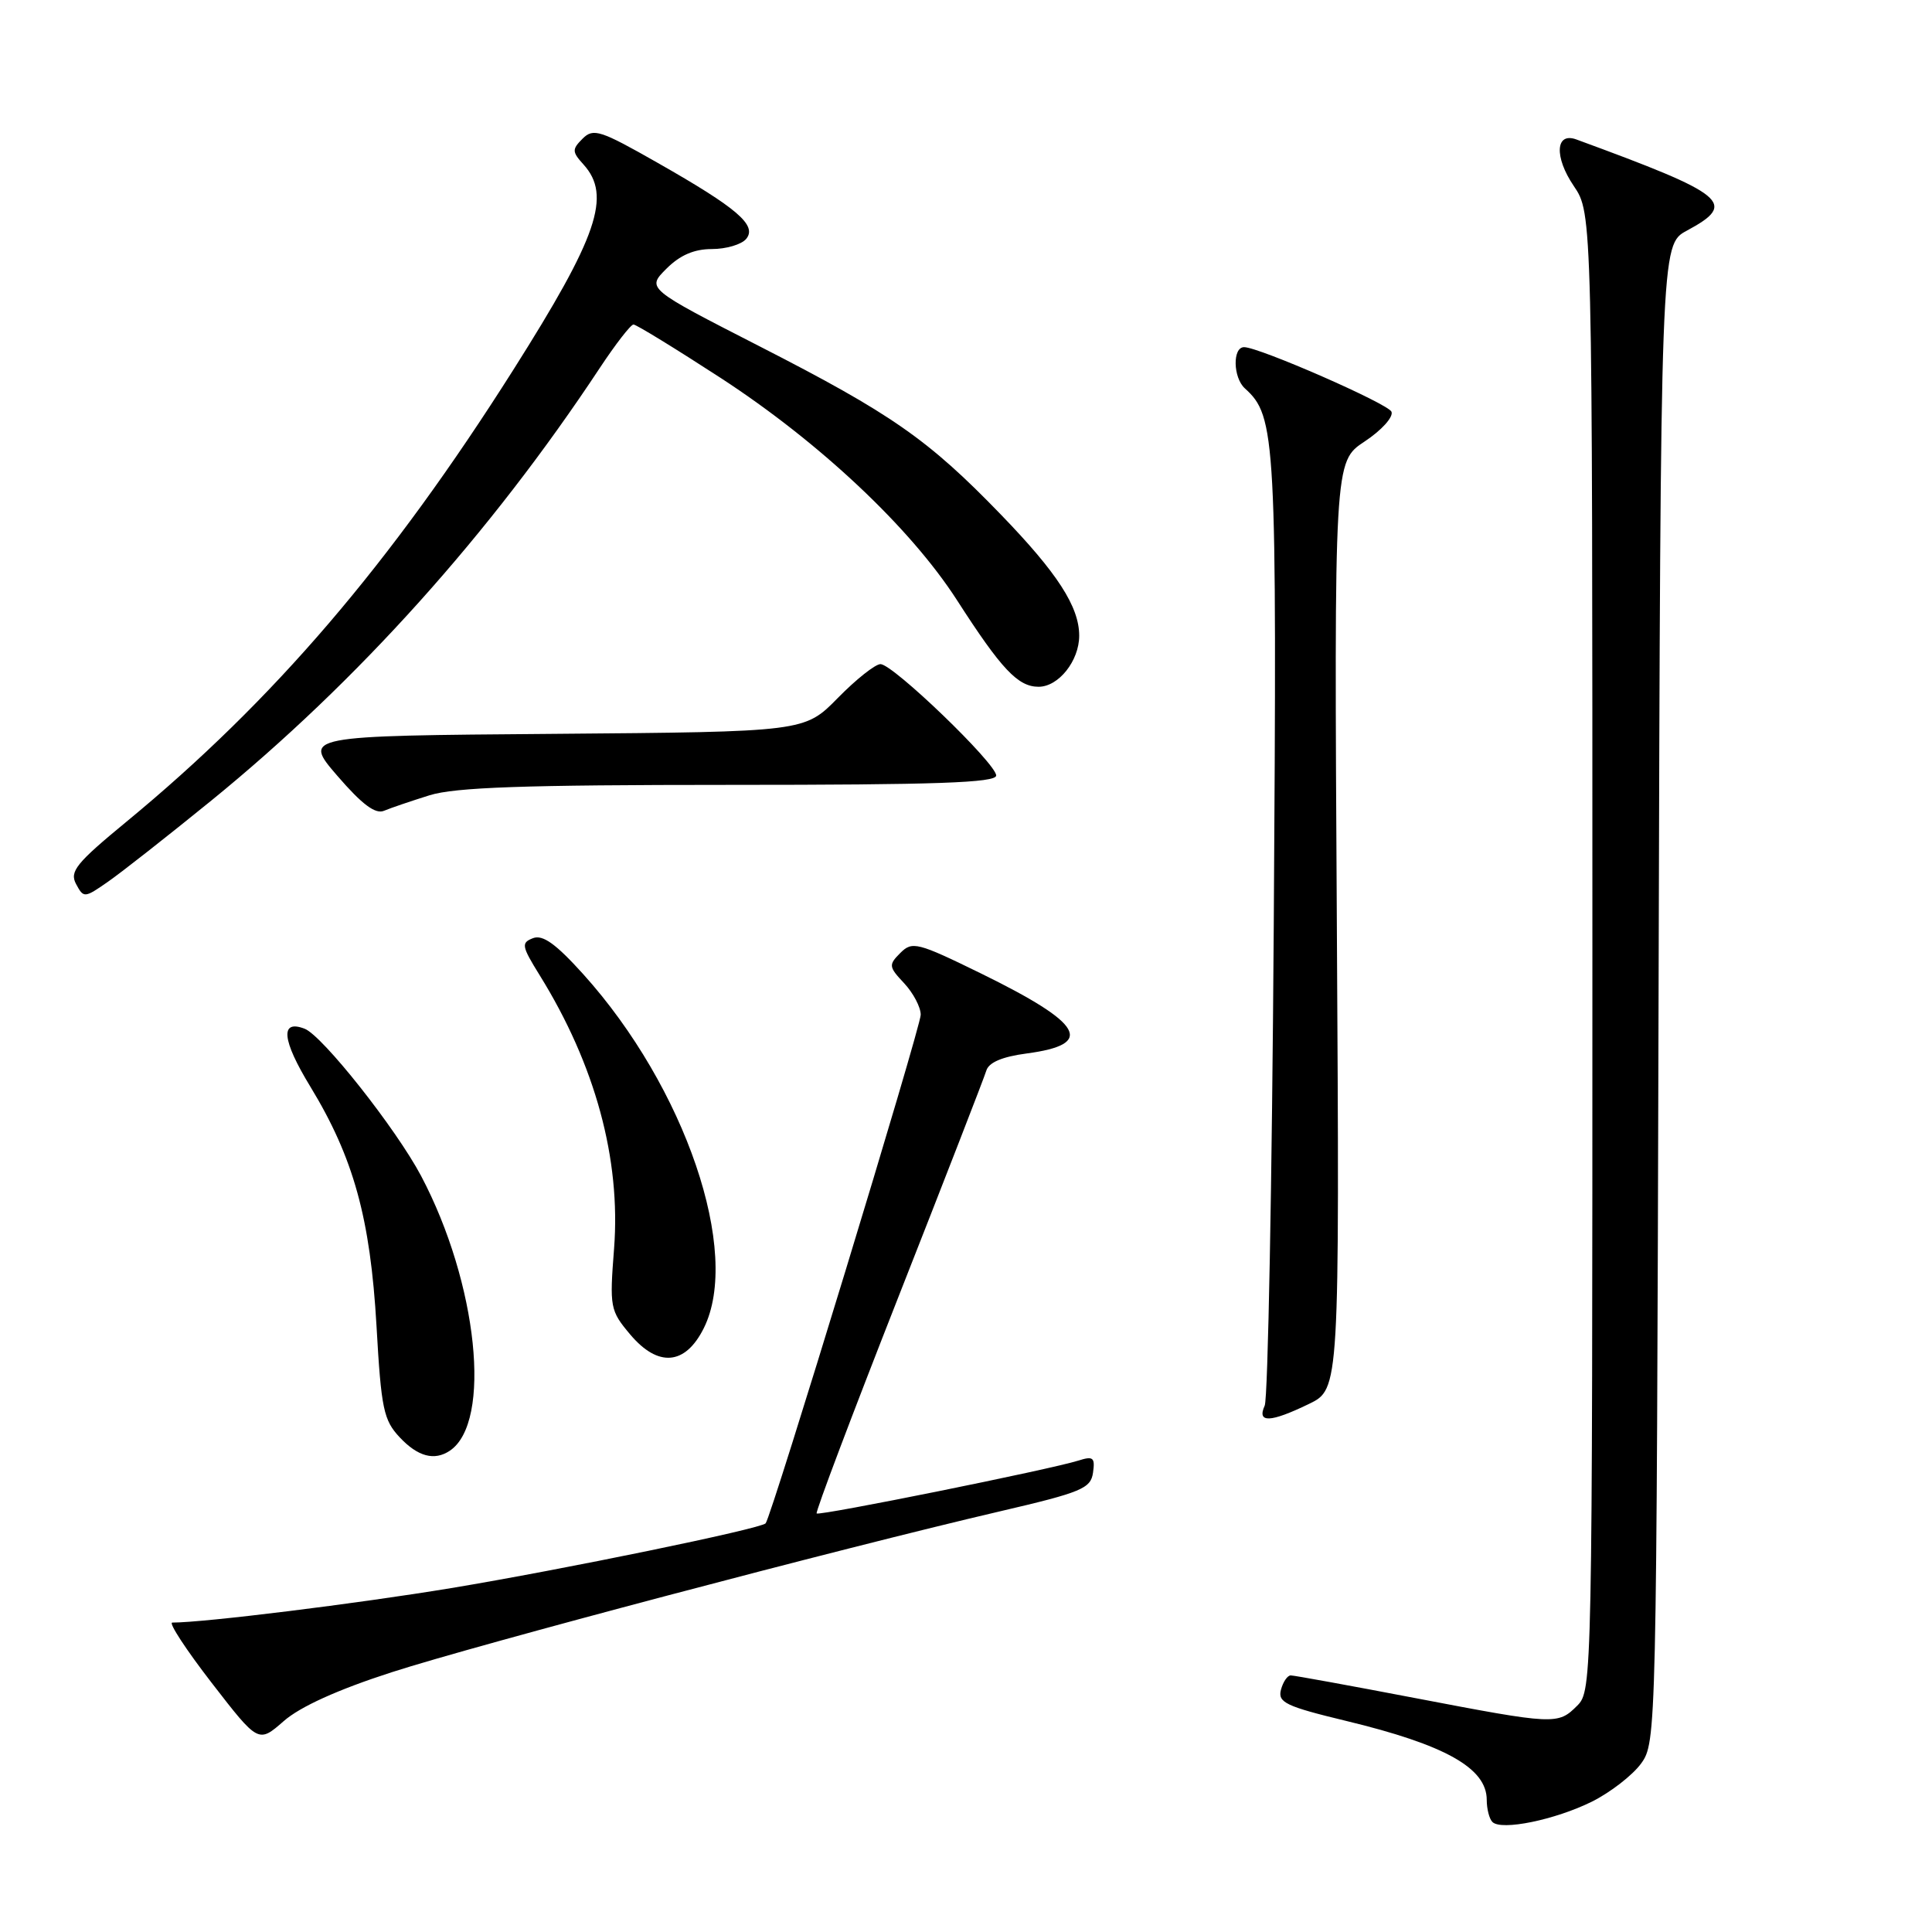 <?xml version="1.0" encoding="UTF-8" standalone="no"?>
<!DOCTYPE svg PUBLIC "-//W3C//DTD SVG 1.1//EN" "http://www.w3.org/Graphics/SVG/1.1/DTD/svg11.dtd" >
<svg xmlns="http://www.w3.org/2000/svg" xmlns:xlink="http://www.w3.org/1999/xlink" version="1.1" viewBox="0 0 256 256">
 <g >
 <path fill="currentColor"
d=" M 210.95 238.72 C 213.39 237.50 216.32 235.23 217.45 233.68 C 219.48 230.88 219.50 229.89 219.77 131.64 C 220.04 32.43 220.04 32.43 223.52 30.56 C 230.24 26.94 228.89 25.82 208.88 18.48 C 206.10 17.46 205.92 20.79 208.53 24.64 C 211.00 28.28 211.00 28.28 211.00 126.14 C 211.00 222.67 210.97 224.03 209.00 226.00 C 206.43 228.57 206.07 228.55 187.50 225.00 C 178.88 223.35 171.47 222.00 171.03 222.00 C 170.59 222.00 170.01 222.86 169.73 223.91 C 169.30 225.58 170.37 226.10 178.37 228.03 C 191.51 231.20 197.00 234.28 197.00 238.49 C 197.00 239.69 197.34 241.01 197.75 241.42 C 198.93 242.61 206.07 241.14 210.95 238.72 Z  M 51.87 221.59 C 63.16 217.94 111.32 205.20 132.50 200.26 C 143.32 197.74 144.53 197.23 144.83 195.14 C 145.12 193.13 144.85 192.91 142.91 193.53 C 139.23 194.70 108.56 200.89 108.21 200.54 C 108.03 200.36 112.91 187.45 119.04 171.86 C 125.18 156.26 130.42 142.77 130.69 141.87 C 131.01 140.78 132.79 140.02 136.04 139.59 C 145.13 138.38 143.58 135.66 130.05 129.02 C 121.55 124.86 120.88 124.69 119.30 126.27 C 117.72 127.85 117.75 128.10 119.81 130.29 C 121.01 131.58 122.00 133.45 122.00 134.46 C 122.00 136.11 102.21 201.01 101.45 201.85 C 100.79 202.58 74.51 207.99 59.79 210.43 C 47.26 212.50 27.05 215.00 22.83 215.00 C 22.30 215.00 24.66 218.60 28.06 223.00 C 34.24 230.99 34.24 230.99 37.59 228.06 C 39.76 226.15 44.75 223.89 51.87 221.59 Z  M 59.60 192.23 C 65.23 188.47 63.31 170.03 55.80 155.82 C 52.49 149.57 42.72 137.21 40.36 136.31 C 37.08 135.05 37.35 137.80 41.12 143.98 C 46.86 153.42 49.07 161.43 49.89 175.71 C 50.51 186.69 50.83 188.19 52.97 190.46 C 55.36 193.01 57.56 193.60 59.60 192.23 Z  M 173.44 186.03 C 177.50 184.06 177.50 184.06 177.14 122.62 C 176.78 61.17 176.78 61.17 180.82 58.50 C 183.06 57.02 184.65 55.26 184.38 54.56 C 183.98 53.51 166.83 46.00 164.85 46.00 C 163.30 46.00 163.38 50.03 164.95 51.46 C 169.07 55.18 169.21 57.81 168.78 122.56 C 168.55 156.63 168.01 185.29 167.58 186.25 C 166.52 188.58 168.30 188.52 173.44 186.03 Z  M 93.25 176.00 C 98.26 165.98 90.81 144.09 77.27 129.07 C 73.65 125.06 71.92 123.82 70.63 124.31 C 69.03 124.93 69.11 125.35 71.52 129.24 C 78.88 141.11 82.27 153.59 81.37 165.41 C 80.76 173.25 80.84 173.65 83.50 176.82 C 87.20 181.21 90.80 180.91 93.25 176.00 Z  M 28.00 106.08 C 47.37 90.31 64.96 70.73 79.48 48.75 C 81.57 45.59 83.58 43.00 83.94 43.00 C 84.31 43.00 89.52 46.20 95.54 50.11 C 108.60 58.62 120.62 69.92 126.79 79.50 C 132.70 88.69 134.88 91.00 137.62 91.00 C 140.27 91.00 143.00 87.56 143.00 84.23 C 143.00 80.39 140.10 75.91 132.60 68.16 C 122.98 58.21 118.11 54.82 100.63 45.88 C 85.68 38.23 85.68 38.23 88.30 35.61 C 90.10 33.81 91.97 33.00 94.33 33.00 C 96.21 33.00 98.25 32.40 98.87 31.66 C 100.36 29.86 97.72 27.59 87.13 21.57 C 79.54 17.25 78.62 16.95 77.20 18.37 C 75.78 19.79 75.79 20.11 77.32 21.80 C 81.05 25.93 79.22 31.30 68.02 49.00 C 51.75 74.71 36.24 92.83 16.78 108.86 C 10.09 114.37 9.19 115.48 10.08 117.14 C 11.08 119.01 11.19 119.01 14.30 116.84 C 16.06 115.62 22.22 110.78 28.00 106.08 Z  M 56.91 105.38 C 60.31 104.32 69.41 104.00 96.66 104.00 C 124.07 104.00 132.00 103.72 132.00 102.76 C 132.00 101.17 118.33 88.00 116.67 88.00 C 115.98 88.00 113.43 90.02 111.01 92.49 C 106.61 96.97 106.61 96.97 73.37 97.24 C 40.13 97.50 40.13 97.50 44.70 102.80 C 47.97 106.59 49.74 107.92 50.89 107.43 C 51.77 107.06 54.48 106.14 56.91 105.38 Z "/>
</g>
</svg>